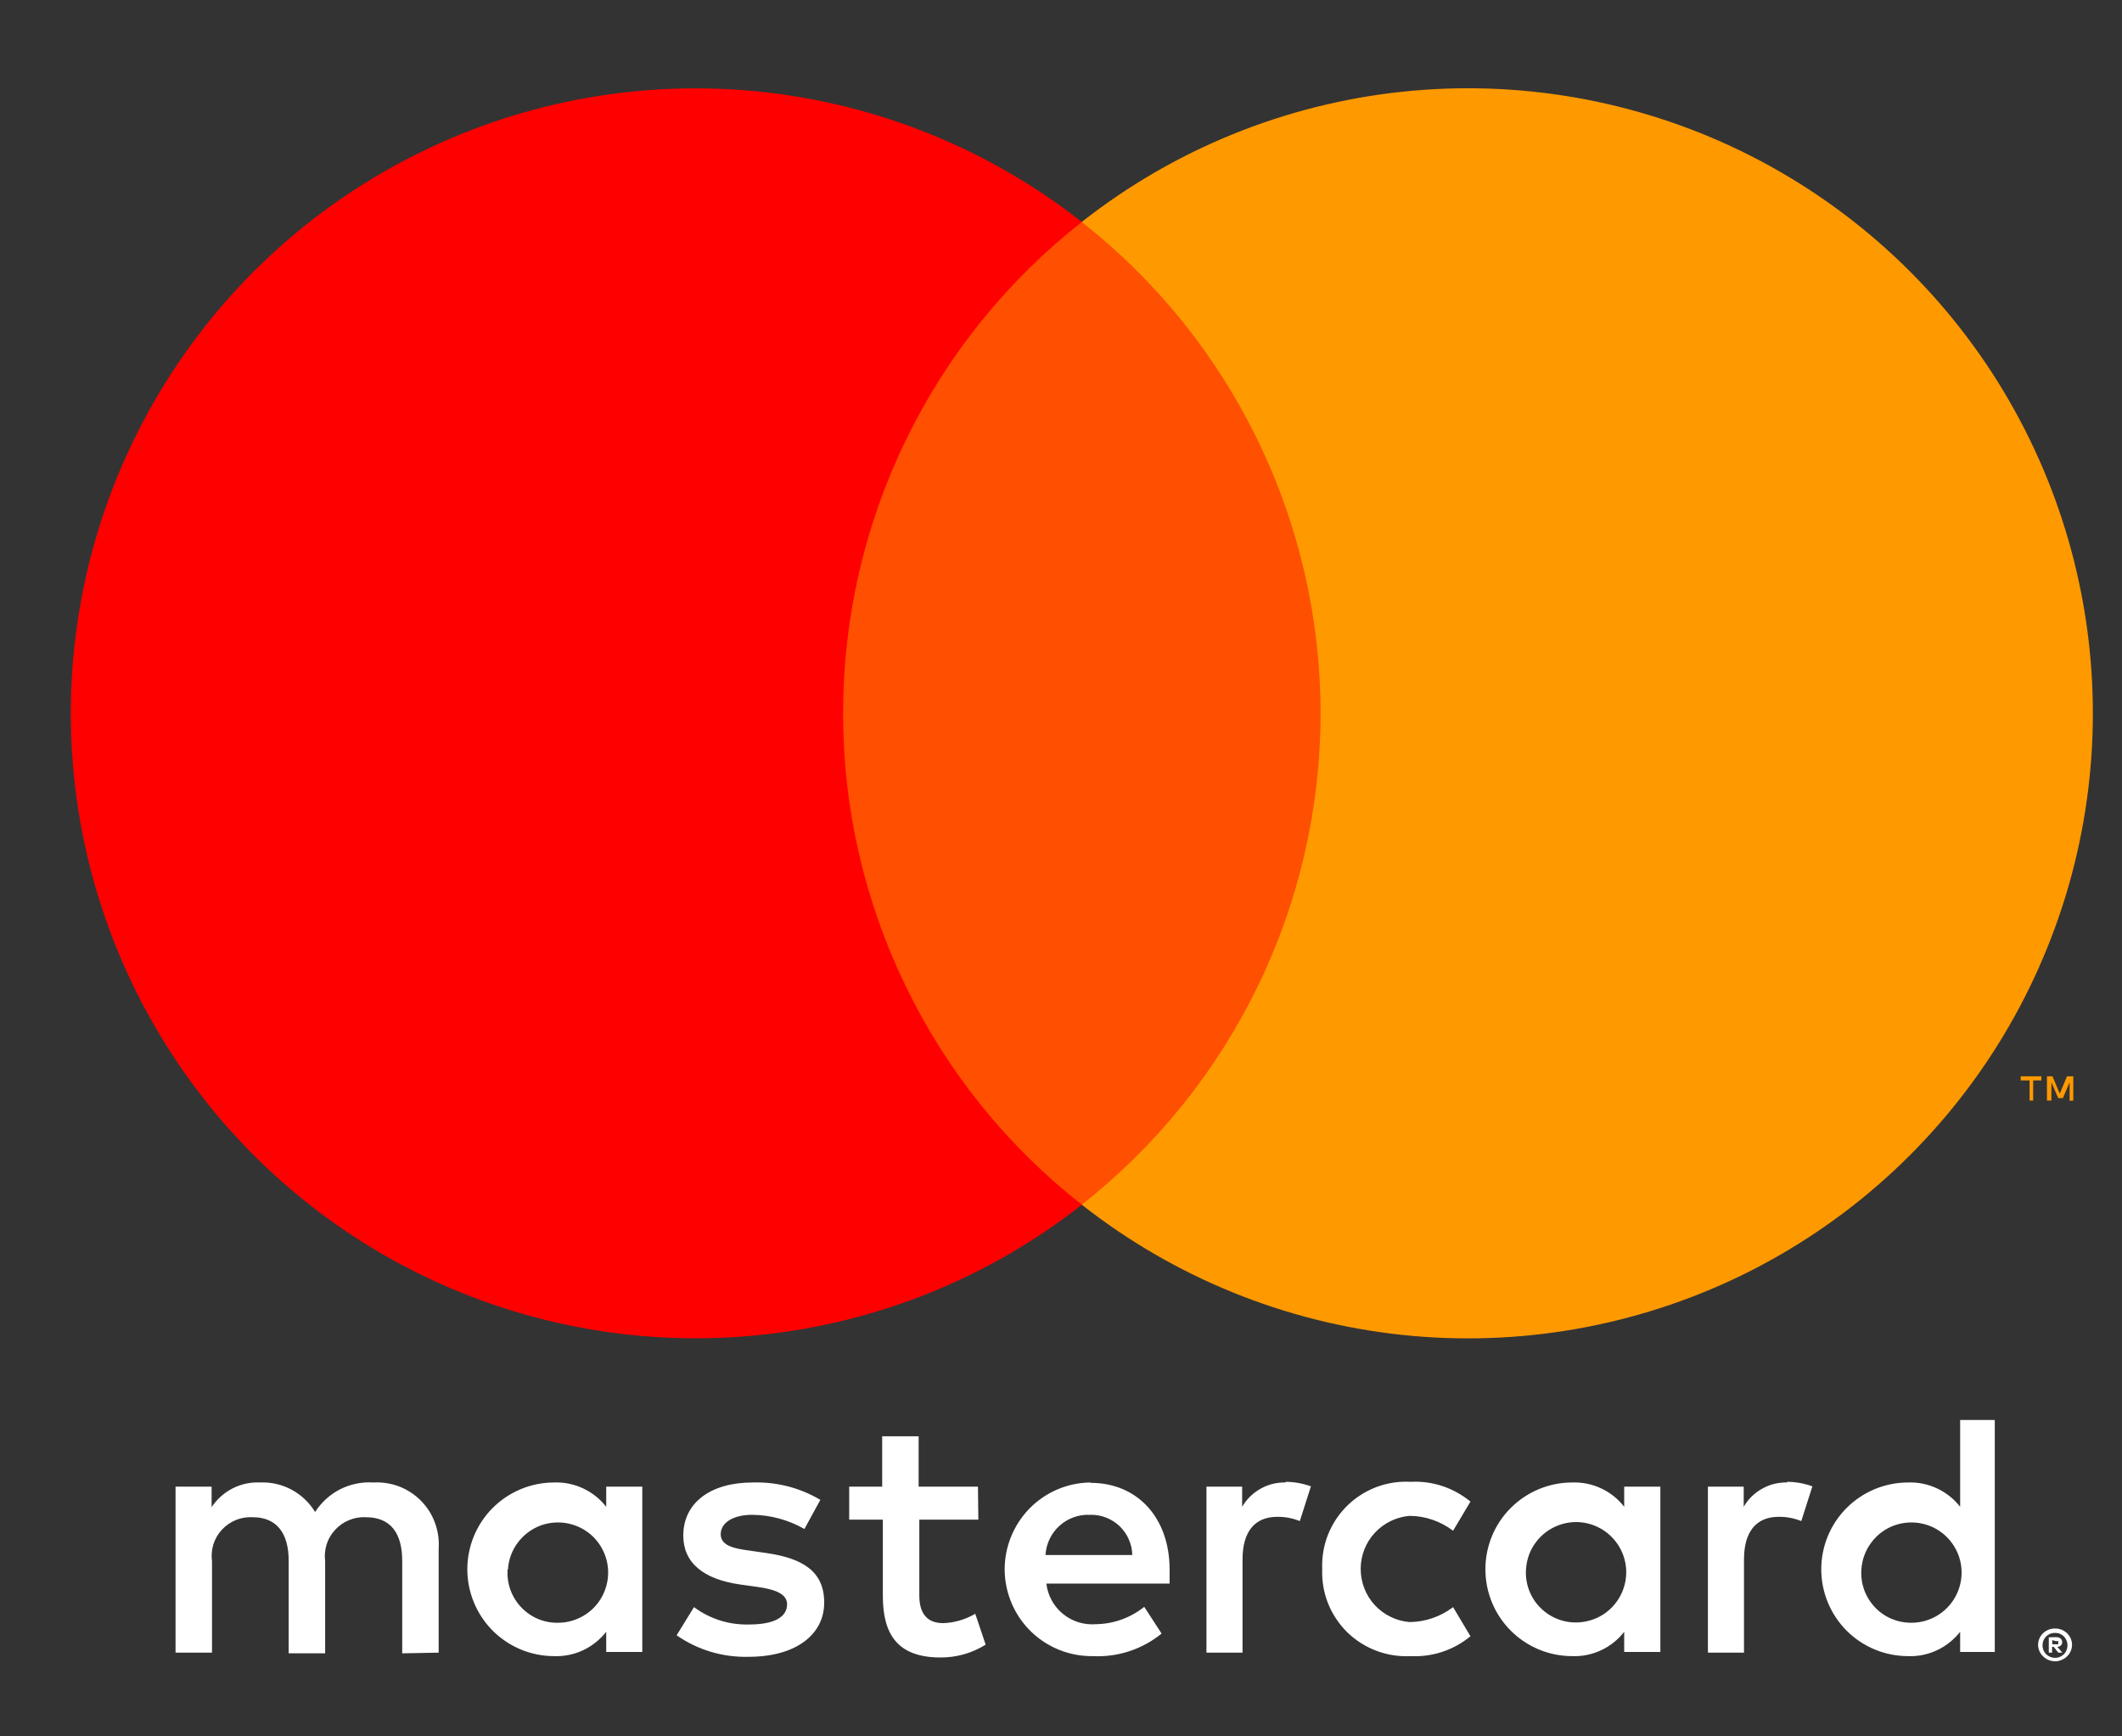 <svg width="22" height="18" viewBox="0 0 22 18" fill="none" xmlns="http://www.w3.org/2000/svg">
<rect x="0" y="0" width="22" height="18" fill="#333333" stroke="none"/>
<path d="M4.548 17.132V16.052C4.554 15.961 4.541 15.87 4.509 15.785C4.478 15.699 4.428 15.622 4.364 15.557C4.3 15.492 4.223 15.442 4.138 15.409C4.053 15.377 3.962 15.363 3.871 15.368C3.752 15.36 3.633 15.385 3.527 15.438C3.421 15.492 3.331 15.574 3.267 15.674C3.208 15.577 3.124 15.497 3.024 15.443C2.924 15.389 2.811 15.363 2.698 15.368C2.599 15.363 2.5 15.384 2.412 15.429C2.324 15.474 2.248 15.541 2.194 15.624V15.411H1.82V17.132H2.198V16.185C2.19 16.126 2.195 16.066 2.212 16.01C2.23 15.953 2.26 15.901 2.301 15.857C2.341 15.814 2.39 15.78 2.445 15.757C2.5 15.735 2.559 15.725 2.619 15.728C2.867 15.728 2.993 15.89 2.993 16.181V17.139H3.371V16.185C3.363 16.126 3.369 16.067 3.386 16.01C3.404 15.954 3.434 15.902 3.475 15.858C3.515 15.815 3.564 15.78 3.619 15.758C3.674 15.735 3.733 15.725 3.792 15.728C4.048 15.728 4.17 15.89 4.17 16.181V17.139L4.548 17.132ZM10.139 15.411H9.524V14.889H9.146V15.411H8.804V15.753H9.153V16.545C9.153 16.945 9.308 17.182 9.751 17.182C9.916 17.183 10.078 17.137 10.219 17.049L10.111 16.729C10.01 16.788 9.896 16.822 9.779 16.826C9.599 16.826 9.531 16.711 9.531 16.538V15.753H10.143L10.139 15.411ZM13.332 15.368C13.241 15.365 13.15 15.387 13.07 15.432C12.991 15.476 12.924 15.541 12.878 15.62V15.411H12.508V17.132H12.882V16.167C12.882 15.883 13.004 15.724 13.242 15.724C13.322 15.723 13.401 15.738 13.476 15.768L13.591 15.408C13.505 15.377 13.415 15.361 13.325 15.361L13.332 15.368ZM8.505 15.548C8.293 15.422 8.05 15.36 7.803 15.368C7.368 15.368 7.084 15.577 7.084 15.919C7.084 16.2 7.292 16.372 7.677 16.426L7.857 16.451C8.063 16.48 8.16 16.534 8.16 16.631C8.16 16.765 8.023 16.84 7.767 16.84C7.562 16.846 7.36 16.783 7.195 16.66L7.015 16.952C7.233 17.104 7.494 17.182 7.76 17.175C8.257 17.175 8.545 16.941 8.545 16.613C8.545 16.286 8.318 16.153 7.944 16.099L7.764 16.073C7.602 16.052 7.472 16.02 7.472 15.904C7.472 15.789 7.595 15.703 7.8 15.703C7.989 15.705 8.175 15.756 8.34 15.85L8.505 15.548ZM18.531 15.368C18.44 15.365 18.349 15.387 18.27 15.432C18.19 15.476 18.123 15.541 18.078 15.62V15.411H17.707V17.132H18.081V16.167C18.081 15.883 18.203 15.724 18.441 15.724C18.521 15.723 18.601 15.738 18.675 15.768L18.79 15.408C18.705 15.377 18.615 15.361 18.524 15.361L18.531 15.368ZM13.708 16.268C13.704 16.389 13.724 16.509 13.769 16.622C13.814 16.734 13.882 16.836 13.968 16.921C14.055 17.005 14.158 17.071 14.271 17.113C14.384 17.156 14.505 17.174 14.626 17.168C14.851 17.179 15.071 17.106 15.245 16.962L15.065 16.66C14.935 16.759 14.778 16.813 14.615 16.815C14.477 16.804 14.348 16.741 14.253 16.639C14.159 16.537 14.107 16.403 14.107 16.264C14.107 16.125 14.159 15.992 14.253 15.89C14.348 15.788 14.477 15.725 14.615 15.714C14.778 15.715 14.935 15.77 15.065 15.868L15.245 15.566C15.071 15.423 14.851 15.349 14.626 15.361C14.505 15.354 14.384 15.373 14.271 15.415C14.158 15.458 14.055 15.523 13.968 15.608C13.882 15.693 13.814 15.794 13.769 15.907C13.724 16.019 13.704 16.14 13.708 16.261V16.268ZM17.214 16.268V15.411H16.839V15.62C16.776 15.538 16.694 15.473 16.6 15.429C16.506 15.385 16.403 15.364 16.299 15.368C16.061 15.368 15.832 15.463 15.663 15.632C15.494 15.8 15.4 16.029 15.4 16.268C15.4 16.506 15.494 16.735 15.663 16.904C15.832 17.073 16.061 17.168 16.299 17.168C16.403 17.172 16.506 17.151 16.6 17.107C16.694 17.063 16.776 16.997 16.839 16.916V17.125H17.214V16.268ZM15.821 16.268C15.827 16.167 15.862 16.069 15.923 15.988C15.983 15.907 16.066 15.845 16.162 15.81C16.257 15.775 16.36 15.769 16.459 15.792C16.558 15.816 16.648 15.867 16.717 15.941C16.787 16.014 16.834 16.107 16.852 16.207C16.87 16.306 16.858 16.409 16.818 16.503C16.778 16.596 16.712 16.676 16.628 16.732C16.543 16.788 16.444 16.818 16.343 16.819C16.271 16.82 16.201 16.806 16.135 16.778C16.069 16.75 16.01 16.709 15.961 16.657C15.912 16.606 15.874 16.544 15.85 16.477C15.826 16.41 15.816 16.339 15.821 16.268V16.268ZM11.304 15.368C11.065 15.371 10.838 15.469 10.671 15.64C10.505 15.812 10.413 16.042 10.416 16.28C10.42 16.519 10.518 16.747 10.689 16.913C10.86 17.079 11.09 17.171 11.329 17.168C11.588 17.181 11.842 17.098 12.043 16.934L11.863 16.657C11.721 16.771 11.545 16.834 11.363 16.837C11.239 16.847 11.116 16.809 11.02 16.73C10.924 16.652 10.863 16.539 10.848 16.416H12.126C12.126 16.369 12.126 16.322 12.126 16.271C12.126 15.732 11.791 15.372 11.309 15.372L11.304 15.368ZM11.304 15.703C11.36 15.702 11.415 15.711 11.468 15.732C11.52 15.752 11.568 15.783 11.608 15.821C11.648 15.86 11.681 15.906 11.703 15.958C11.726 16.009 11.738 16.064 11.739 16.12H10.839C10.846 16.005 10.897 15.896 10.983 15.818C11.068 15.74 11.181 15.699 11.296 15.703H11.304ZM20.681 16.271V14.72H20.322V15.62C20.258 15.538 20.176 15.473 20.082 15.429C19.988 15.385 19.885 15.364 19.782 15.368C19.543 15.368 19.314 15.463 19.145 15.632C18.977 15.8 18.882 16.029 18.882 16.268C18.882 16.506 18.977 16.735 19.145 16.904C19.314 17.073 19.543 17.168 19.782 17.168C19.885 17.172 19.988 17.151 20.082 17.107C20.176 17.063 20.258 16.997 20.322 16.916V17.125H20.681V16.271ZM21.306 16.882C21.329 16.881 21.353 16.886 21.374 16.894C21.395 16.903 21.414 16.915 21.43 16.93C21.446 16.946 21.459 16.964 21.468 16.984C21.477 17.005 21.482 17.028 21.482 17.051C21.482 17.074 21.477 17.096 21.468 17.117C21.459 17.137 21.446 17.156 21.43 17.171C21.414 17.187 21.395 17.199 21.374 17.207C21.353 17.217 21.329 17.222 21.306 17.222C21.272 17.221 21.238 17.212 21.21 17.193C21.181 17.174 21.158 17.148 21.144 17.117C21.135 17.096 21.13 17.074 21.13 17.051C21.13 17.028 21.135 17.005 21.144 16.984C21.153 16.964 21.166 16.946 21.182 16.93C21.198 16.915 21.217 16.903 21.238 16.894C21.261 16.885 21.286 16.881 21.311 16.882H21.306ZM21.306 17.186C21.324 17.186 21.342 17.182 21.358 17.175C21.374 17.168 21.388 17.158 21.4 17.146C21.422 17.122 21.435 17.089 21.435 17.056C21.435 17.023 21.422 16.991 21.4 16.966C21.388 16.954 21.374 16.944 21.358 16.937C21.342 16.93 21.324 16.927 21.306 16.927C21.288 16.927 21.27 16.93 21.254 16.937C21.238 16.944 21.223 16.954 21.211 16.966C21.188 16.991 21.176 17.023 21.176 17.056C21.176 17.089 21.188 17.122 21.211 17.146C21.223 17.158 21.238 17.168 21.254 17.175C21.272 17.183 21.292 17.186 21.311 17.186H21.306ZM21.317 16.971C21.334 16.971 21.35 16.976 21.364 16.986C21.369 16.991 21.373 16.996 21.376 17.003C21.379 17.009 21.38 17.017 21.38 17.024C21.38 17.03 21.379 17.036 21.377 17.041C21.375 17.047 21.371 17.052 21.367 17.056C21.357 17.066 21.343 17.071 21.329 17.072L21.382 17.132H21.34L21.292 17.072H21.275V17.132H21.241V16.973L21.317 16.971ZM21.277 17.002V17.045H21.317C21.324 17.047 21.331 17.047 21.338 17.045C21.34 17.043 21.34 17.04 21.34 17.037C21.34 17.034 21.34 17.032 21.338 17.029C21.34 17.027 21.34 17.024 21.34 17.021C21.34 17.018 21.34 17.015 21.338 17.013C21.331 17.011 21.324 17.011 21.317 17.013L21.277 17.002ZM19.298 16.271C19.304 16.17 19.339 16.073 19.4 15.992C19.46 15.91 19.543 15.848 19.639 15.813C19.734 15.779 19.837 15.773 19.936 15.796C20.035 15.819 20.125 15.871 20.194 15.944C20.264 16.018 20.311 16.11 20.329 16.21C20.347 16.31 20.335 16.413 20.295 16.506C20.255 16.6 20.189 16.679 20.105 16.735C20.02 16.791 19.921 16.822 19.82 16.822C19.748 16.823 19.678 16.809 19.612 16.782C19.546 16.754 19.487 16.713 19.438 16.661C19.389 16.609 19.351 16.548 19.327 16.481C19.303 16.414 19.293 16.343 19.298 16.271V16.271ZM6.659 16.271V15.411H6.285V15.62C6.221 15.538 6.139 15.473 6.045 15.429C5.951 15.385 5.848 15.364 5.745 15.368C5.506 15.368 5.277 15.463 5.108 15.632C4.94 15.8 4.845 16.029 4.845 16.268C4.845 16.506 4.94 16.735 5.108 16.904C5.277 17.073 5.506 17.168 5.745 17.168C5.848 17.172 5.951 17.151 6.045 17.107C6.139 17.063 6.221 16.997 6.285 16.916V17.125H6.659V16.271ZM5.266 16.271C5.272 16.17 5.307 16.073 5.368 15.992C5.429 15.91 5.512 15.848 5.607 15.813C5.702 15.779 5.806 15.773 5.904 15.796C6.003 15.819 6.093 15.871 6.163 15.944C6.232 16.018 6.279 16.11 6.297 16.21C6.315 16.31 6.303 16.413 6.263 16.506C6.224 16.6 6.157 16.679 6.073 16.735C5.988 16.791 5.889 16.822 5.788 16.822C5.716 16.824 5.645 16.81 5.579 16.783C5.513 16.755 5.453 16.714 5.404 16.662C5.355 16.611 5.317 16.549 5.292 16.482C5.268 16.415 5.258 16.343 5.262 16.271H5.266Z" fill="white"/>
<path d="M14.05 2.301H8.381V12.488H14.05V2.301Z" fill="#FF4F00"/>
<path d="M8.741 7.396C8.74 6.414 8.962 5.446 9.391 4.563C9.82 3.68 10.444 2.907 11.216 2.301C10.26 1.55 9.112 1.083 7.904 0.953C6.695 0.823 5.474 1.036 4.381 1.568C3.287 2.099 2.366 2.927 1.721 3.958C1.076 4.988 0.734 6.179 0.734 7.395C0.734 8.61 1.076 9.801 1.721 10.832C2.366 11.862 3.287 12.69 4.381 13.222C5.474 13.753 6.695 13.966 7.904 13.836C9.112 13.707 10.26 13.24 11.216 12.489C10.444 11.883 9.82 11.11 9.392 10.227C8.963 9.345 8.74 8.377 8.741 7.396V7.396Z" fill="#FF0000"/>
<path d="M21.698 7.395C21.698 8.611 21.356 9.802 20.711 10.833C20.066 11.863 19.144 12.691 18.051 13.223C16.957 13.754 15.736 13.967 14.527 13.837C13.319 13.707 12.171 13.24 11.215 12.488C11.987 11.882 12.61 11.108 13.039 10.226C13.468 9.344 13.691 8.375 13.691 7.394C13.691 6.413 13.468 5.445 13.039 4.563C12.61 3.68 11.987 2.907 11.215 2.301C12.171 1.549 13.319 1.082 14.527 0.952C15.736 0.822 16.957 1.035 18.051 1.566C19.144 2.098 20.066 2.926 20.711 3.956C21.356 4.987 21.698 6.178 21.698 7.394V7.395Z" fill="#FF9900"/>
<path d="M21.079 11.409V11.2H21.164V11.157H20.95V11.2H21.042V11.409H21.079ZM21.495 11.409V11.157H21.43L21.355 11.337L21.279 11.157H21.222V11.409H21.268V11.22L21.339 11.383H21.387L21.457 11.22V11.411L21.495 11.409Z" fill="#FF9900"/>
</svg>
